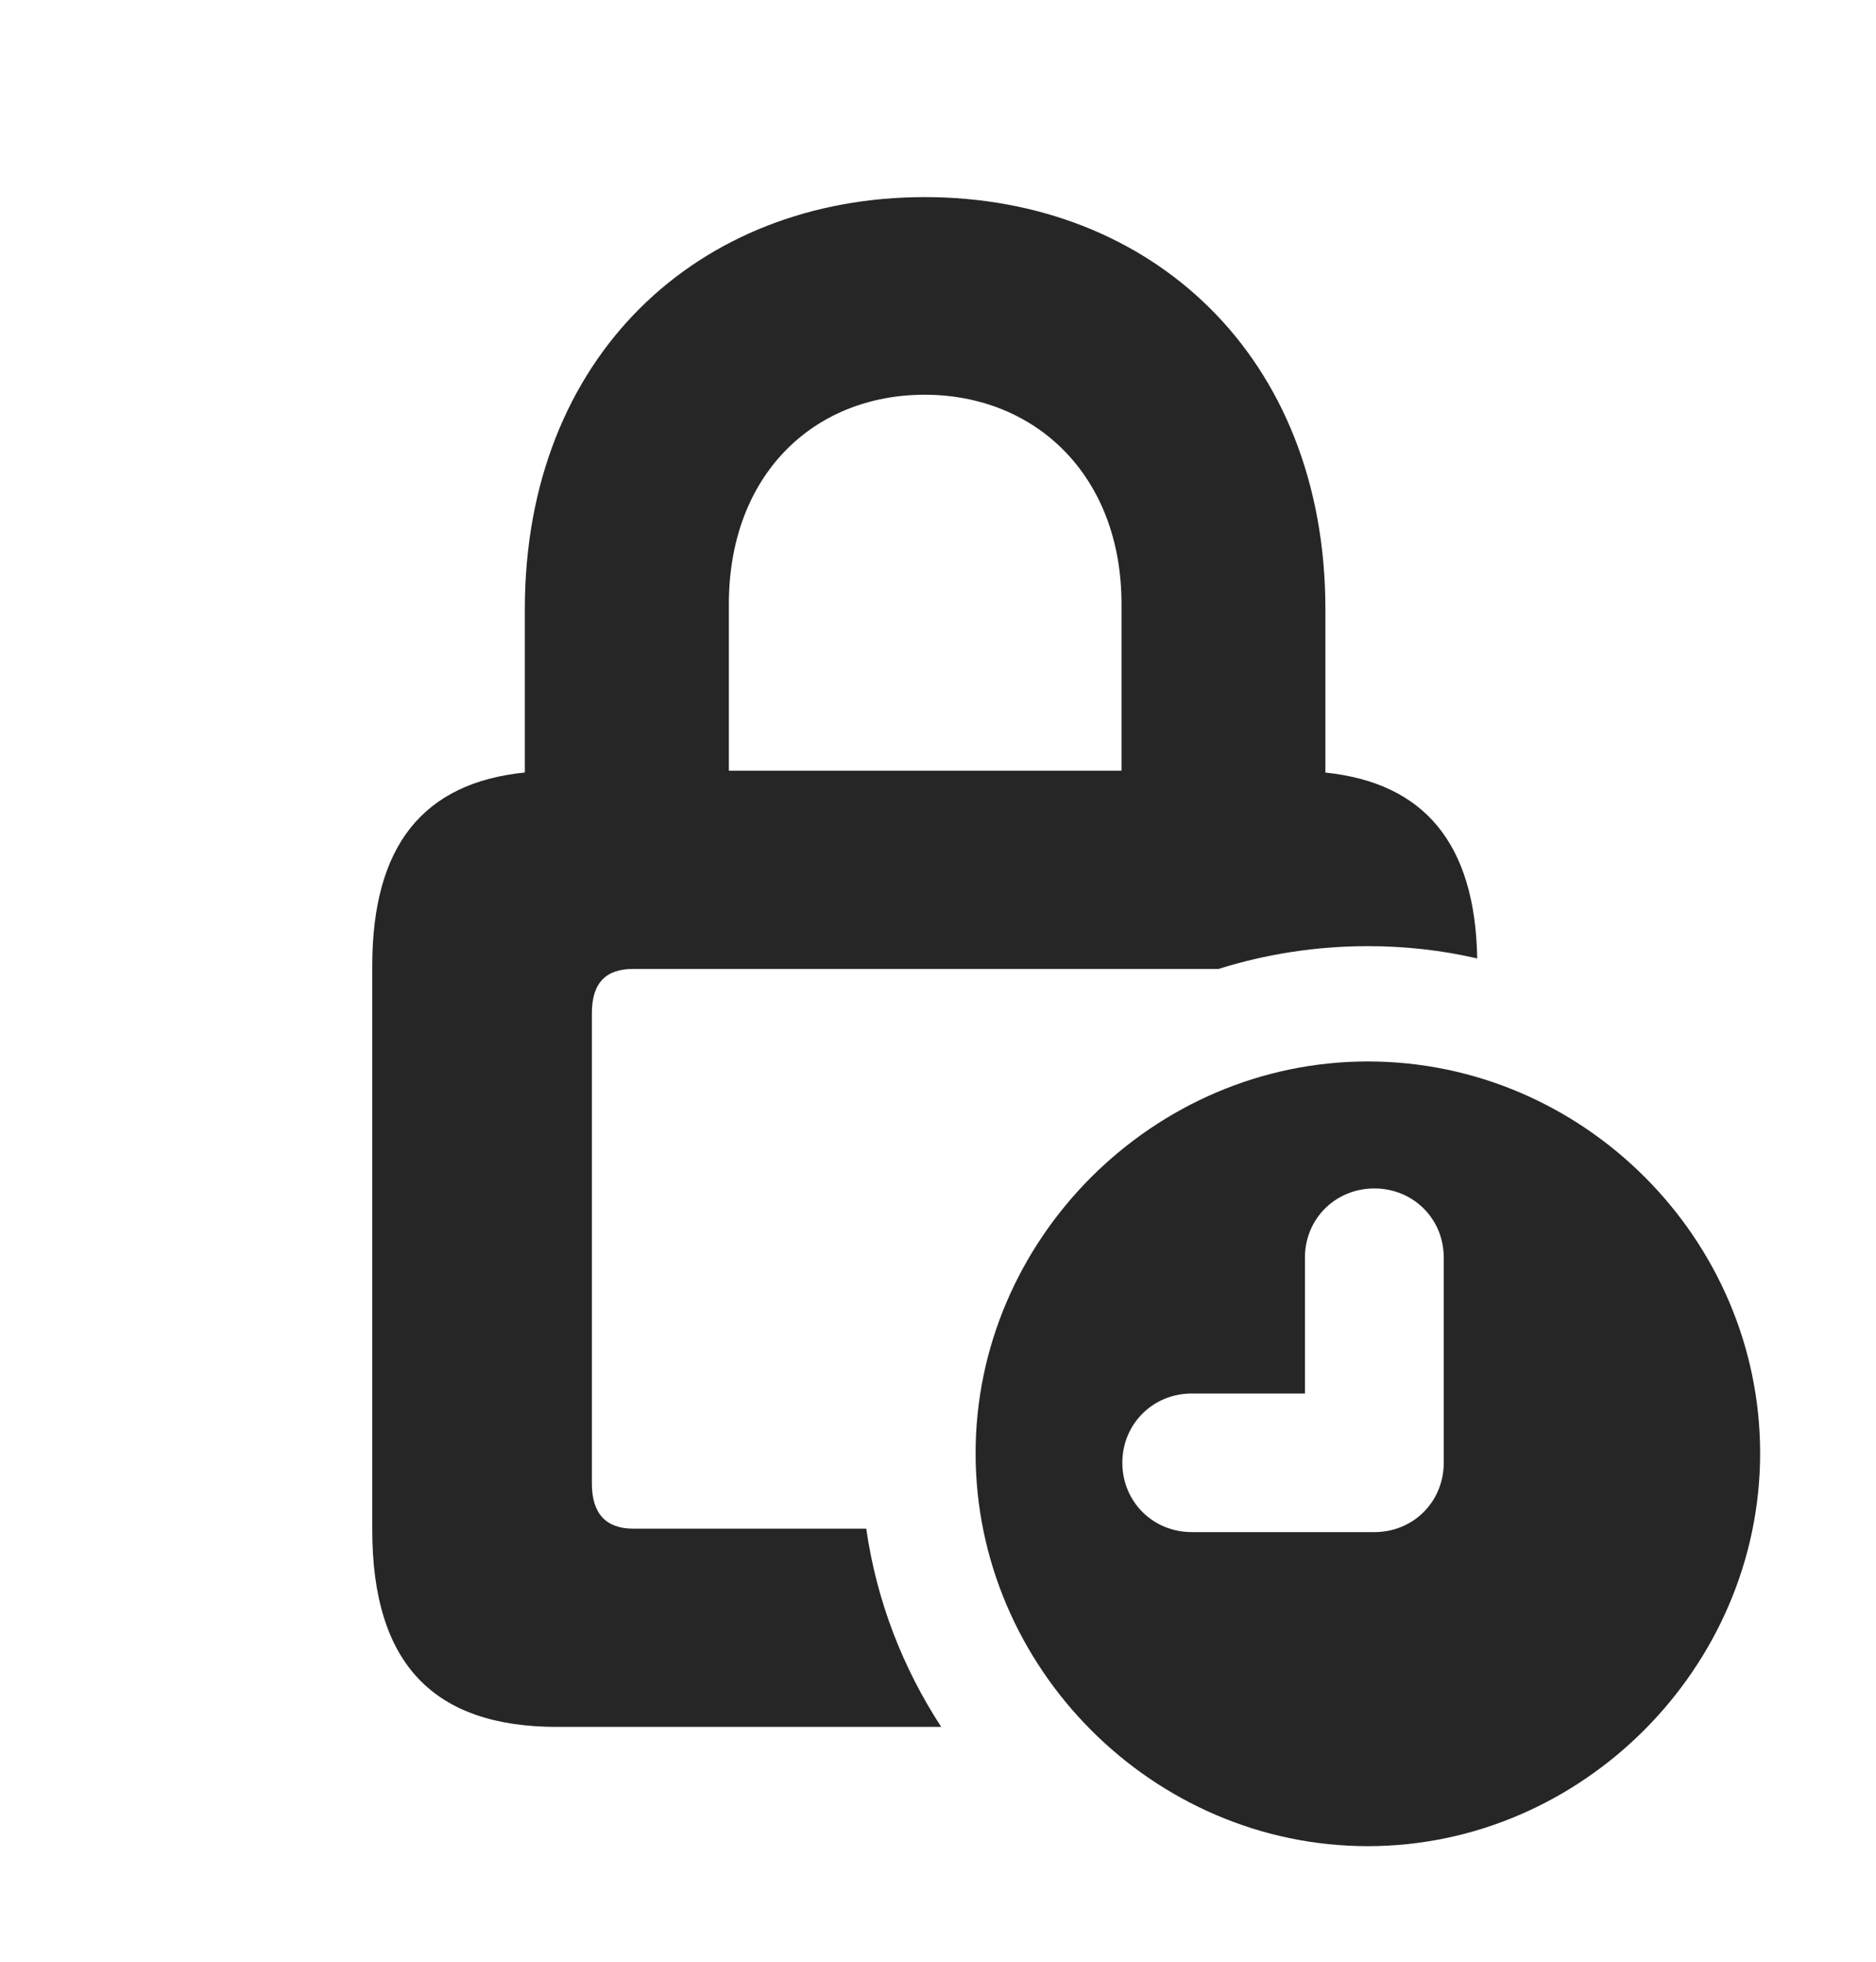 <?xml version="1.0" encoding="UTF-8"?>
<!--Generator: Apple Native CoreSVG 326-->
<!DOCTYPE svg PUBLIC "-//W3C//DTD SVG 1.1//EN" "http://www.w3.org/Graphics/SVG/1.1/DTD/svg11.dtd">
<svg version="1.1" xmlns="http://www.w3.org/2000/svg" xmlns:xlink="http://www.w3.org/1999/xlink"
       viewBox="0 0 25.046 26.189">
       <g>
              <rect height="26.189" opacity="0" width="25.046" x="0" y="0" />
              <path d="M17.695 8.132L17.695 10.312C19.015 10.45 19.695 11.258 19.722 12.793C19.252 12.684 18.763 12.629 18.262 12.629C17.569 12.629 16.898 12.735 16.265 12.934C16.26 12.933 16.254 12.933 16.248 12.933L8.454 12.933C8.094 12.933 7.902 13.113 7.902 13.524L7.902 19.803C7.902 20.207 8.094 20.404 8.454 20.404L11.565 20.404C11.703 21.367 12.053 22.265 12.566 23.05L7.436 23.05C5.791 23.05 4.97 22.209 4.97 20.42L4.97 12.893C4.97 11.29 5.648 10.449 7.007 10.311L7.007 8.132C7.007 4.752 9.327 2.631 12.346 2.631C15.367 2.631 17.695 4.752 17.695 8.132ZM9.731 8.062L9.731 10.287L14.973 10.287L14.973 8.062C14.973 6.345 13.822 5.269 12.346 5.269C10.856 5.269 9.731 6.345 9.731 8.062Z"
                     fill="currentColor" fill-opacity="0.85" />
              <path d="M23.499 19.397C23.499 22.254 21.122 24.642 18.262 24.642C15.398 24.642 13.025 22.266 13.025 19.397C13.025 16.541 15.398 14.168 18.262 14.168C21.136 14.168 23.499 16.538 23.499 19.397ZM17.422 16.785L17.422 18.6L15.911 18.6C15.392 18.6 14.984 19.008 14.984 19.524C14.984 20.042 15.39 20.45 15.911 20.45L18.349 20.45C18.869 20.45 19.275 20.045 19.275 19.524L19.275 16.785C19.275 16.267 18.867 15.863 18.349 15.863C17.83 15.863 17.422 16.267 17.422 16.785Z"
                     fill="currentColor" fill-opacity="0.85" />
       </g>
</svg>